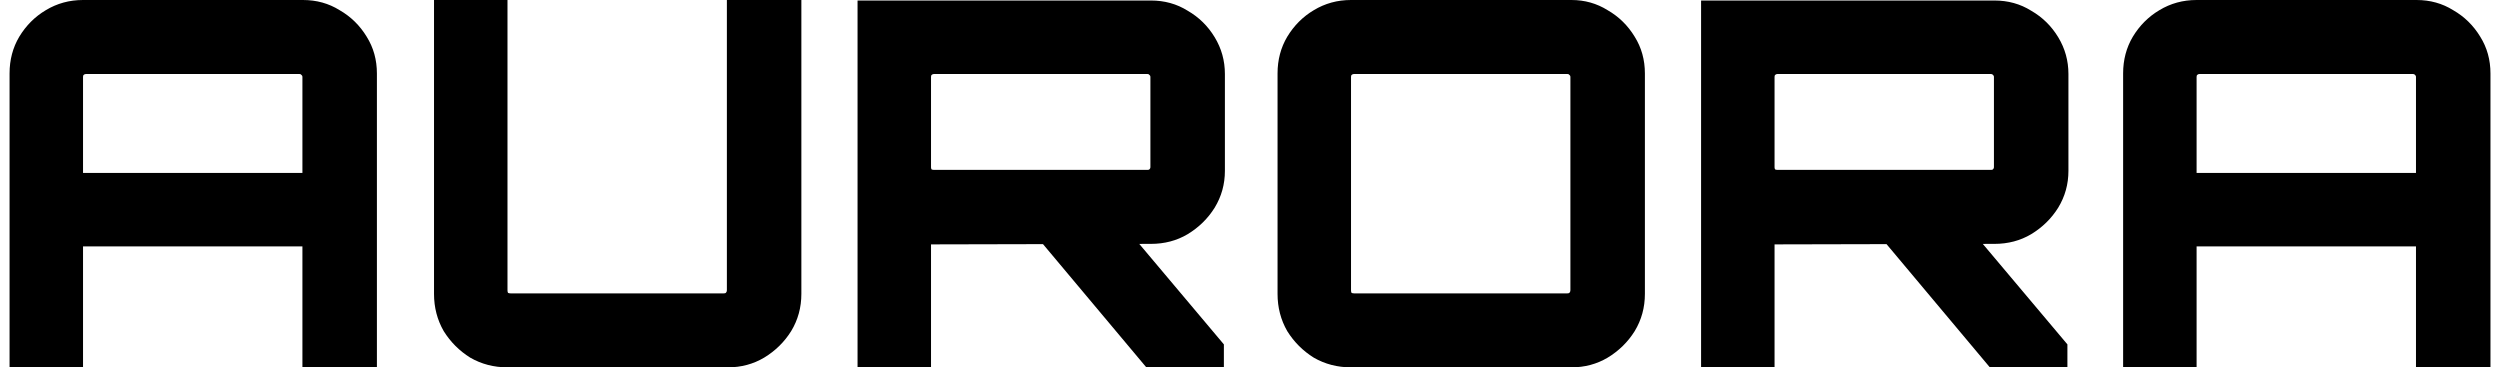 <svg width="245" height="36" viewBox="0 0 245 36" fill="none" xmlns="http://www.w3.org/2000/svg">
<path d="M0.937 36V7.2C0.937 5.867 1.254 4.667 1.887 3.6C2.554 2.5 3.42 1.633 4.487 1C5.587 0.333 6.804 -1.43051e-06 8.137 -1.43051e-06H29.687C31.02 -1.43051e-06 32.22 0.333 33.287 1C34.387 1.633 35.27 2.5 35.937 3.6C36.604 4.667 36.937 5.867 36.937 7.2V36H29.637V24.15H8.137V36H0.937ZM8.137 16.95H29.637V7.55C29.637 7.45 29.604 7.383 29.537 7.35C29.504 7.283 29.437 7.25 29.337 7.25H8.437C8.337 7.25 8.254 7.283 8.187 7.35C8.154 7.383 8.137 7.45 8.137 7.55V16.95ZM49.734 36C48.401 36 47.184 35.683 46.084 35.05C45.017 34.383 44.151 33.517 43.484 32.45C42.851 31.35 42.534 30.133 42.534 28.8V-1.43051e-06H49.734V28.45C49.734 28.55 49.751 28.633 49.784 28.7C49.851 28.733 49.934 28.75 50.034 28.75H70.934C71.034 28.75 71.101 28.733 71.134 28.7C71.201 28.633 71.234 28.55 71.234 28.45V-1.43051e-06H78.534V28.8C78.534 30.133 78.201 31.35 77.534 32.45C76.867 33.517 75.984 34.383 74.884 35.05C73.817 35.683 72.634 36 71.334 36H49.734ZM112.34 36L101.69 23.3H111.14L119.94 33.75V36H112.34ZM84.04 36V0.05H112.79C114.124 0.05 115.324 0.383 116.39 1.05C117.49 1.683 118.374 2.55 119.04 3.65C119.707 4.75 120.04 5.95 120.04 7.25V16.75C120.04 18.05 119.707 19.25 119.04 20.35C118.374 21.417 117.49 22.283 116.39 22.95C115.324 23.583 114.124 23.9 112.79 23.9L91.24 23.95V36H84.04ZM91.54 16.65H112.44C112.54 16.65 112.607 16.633 112.64 16.6C112.707 16.533 112.74 16.467 112.74 16.4V7.55C112.74 7.45 112.707 7.383 112.64 7.35C112.607 7.283 112.54 7.25 112.44 7.25H91.54C91.44 7.25 91.357 7.283 91.29 7.35C91.257 7.383 91.24 7.45 91.24 7.55V16.4C91.24 16.467 91.257 16.533 91.29 16.6C91.357 16.633 91.44 16.65 91.54 16.65ZM132.4 36C131.067 36 129.85 35.683 128.75 35.05C127.683 34.383 126.817 33.517 126.15 32.45C125.517 31.35 125.2 30.133 125.2 28.8V7.2C125.2 5.867 125.517 4.667 126.15 3.6C126.817 2.5 127.683 1.633 128.75 1C129.85 0.333 131.067 -1.43051e-06 132.4 -1.43051e-06H154C155.3 -1.43051e-06 156.483 0.333 157.55 1C158.65 1.633 159.533 2.5 160.2 3.6C160.867 4.667 161.2 5.867 161.2 7.2V28.8C161.2 30.133 160.867 31.35 160.2 32.45C159.533 33.517 158.65 34.383 157.55 35.05C156.483 35.683 155.3 36 154 36H132.4ZM132.7 28.75H153.6C153.7 28.75 153.767 28.733 153.8 28.7C153.867 28.633 153.9 28.55 153.9 28.45V7.55C153.9 7.45 153.867 7.383 153.8 7.35C153.767 7.283 153.7 7.25 153.6 7.25H132.7C132.6 7.25 132.517 7.283 132.45 7.35C132.417 7.383 132.4 7.45 132.4 7.55V28.45C132.4 28.55 132.417 28.633 132.45 28.7C132.517 28.733 132.6 28.75 132.7 28.75ZM195.006 36L184.356 23.3H193.806L202.606 33.75V36H195.006ZM166.706 36V0.05H195.456C196.79 0.05 197.99 0.383 199.056 1.05C200.156 1.683 201.04 2.55 201.706 3.65C202.373 4.75 202.706 5.95 202.706 7.25V16.75C202.706 18.05 202.373 19.25 201.706 20.35C201.04 21.417 200.156 22.283 199.056 22.95C197.99 23.583 196.79 23.9 195.456 23.9L173.906 23.95V36H166.706ZM174.206 16.65H195.106C195.206 16.65 195.273 16.633 195.306 16.6C195.373 16.533 195.406 16.467 195.406 16.4V7.55C195.406 7.45 195.373 7.383 195.306 7.35C195.273 7.283 195.206 7.25 195.106 7.25H174.206C174.106 7.25 174.023 7.283 173.956 7.35C173.923 7.383 173.906 7.45 173.906 7.55V16.4C173.906 16.467 173.923 16.533 173.956 16.6C174.023 16.633 174.106 16.65 174.206 16.65ZM208.066 36V7.2C208.066 5.867 208.383 4.667 209.016 3.6C209.683 2.5 210.549 1.633 211.616 1C212.716 0.333 213.933 -1.43051e-06 215.266 -1.43051e-06H236.816C238.149 -1.43051e-06 239.349 0.333 240.416 1C241.516 1.633 242.399 2.5 243.066 3.6C243.733 4.667 244.066 5.867 244.066 7.2V36H236.766V24.15H215.266V36H208.066ZM215.266 16.95H236.766V7.55C236.766 7.45 236.733 7.383 236.666 7.35C236.633 7.283 236.566 7.25 236.466 7.25H215.566C215.466 7.25 215.383 7.283 215.316 7.35C215.283 7.383 215.266 7.45 215.266 7.55V16.95Z" fill="black"/>
</svg>
